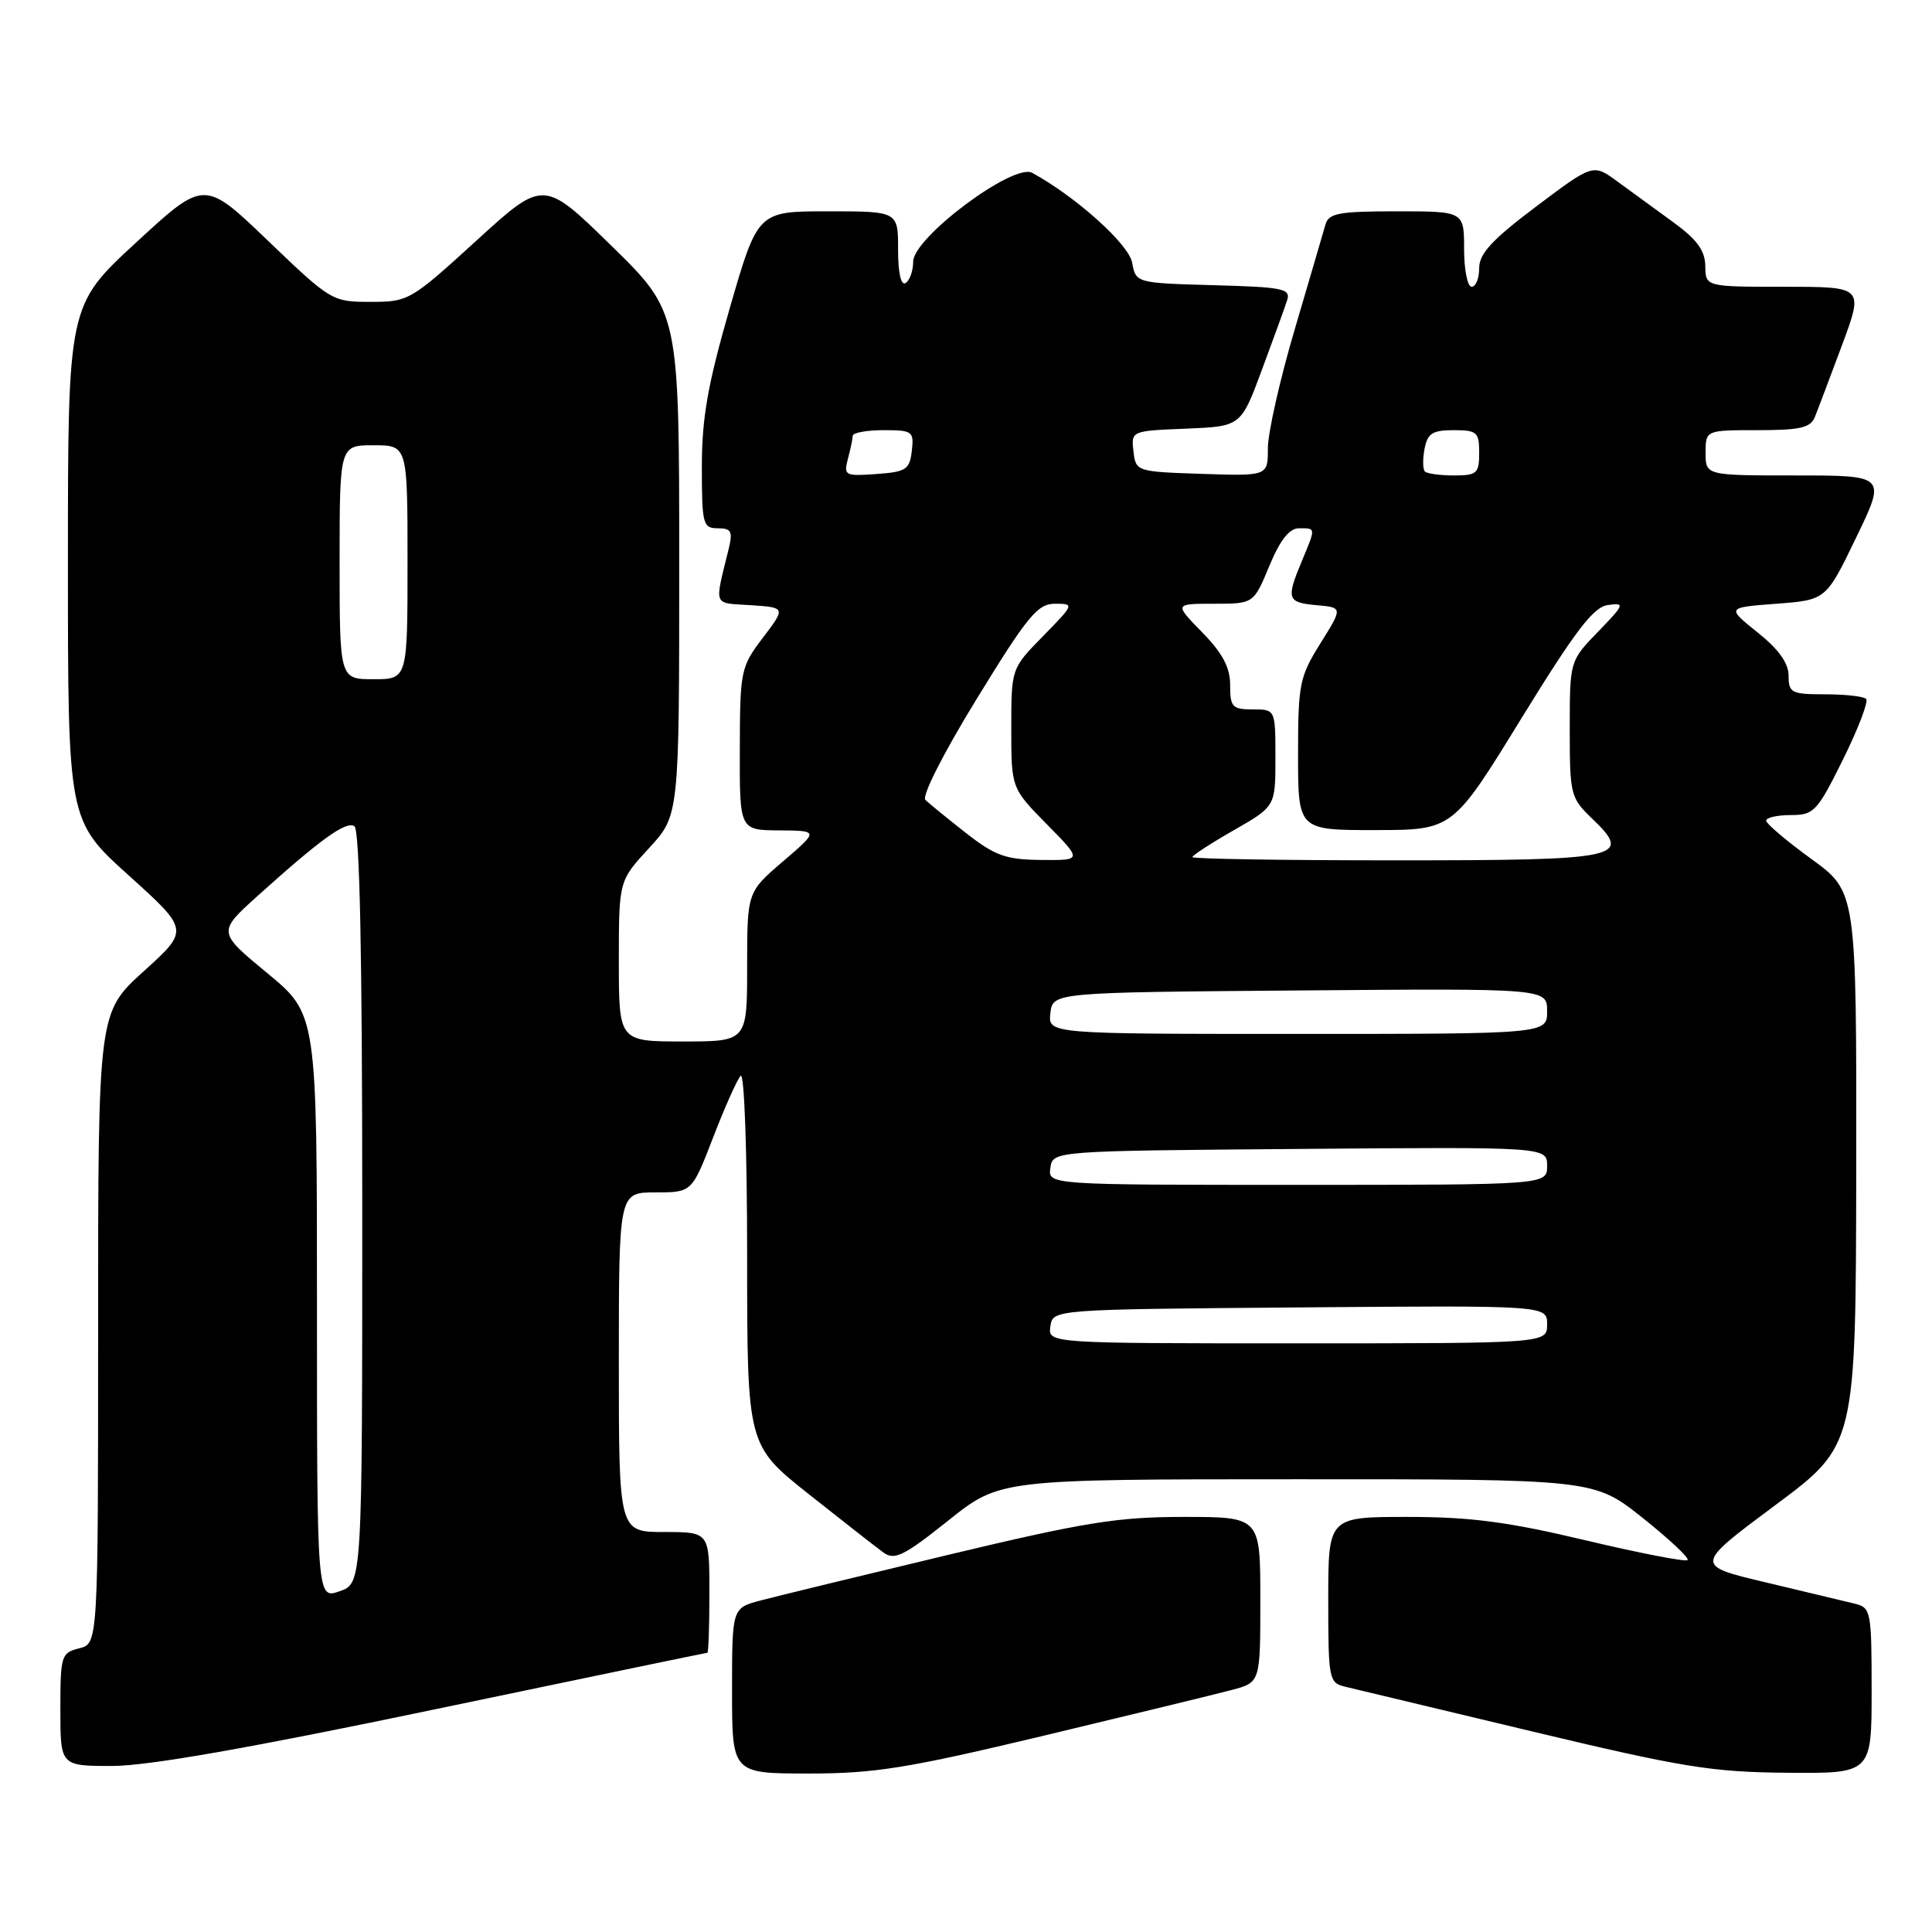 <?xml version="1.0" encoding="UTF-8" standalone="no"?>
<!DOCTYPE svg PUBLIC "-//W3C//DTD SVG 1.1//EN" "http://www.w3.org/Graphics/SVG/1.1/DTD/svg11.dtd" >
<svg xmlns="http://www.w3.org/2000/svg" xmlns:xlink="http://www.w3.org/1999/xlink" version="1.1" viewBox="0 0 256 256">
 <g >
 <path fill="currentColor"
d=" M 138.42 229.96 C 150.02 227.18 161.19 224.47 163.25 223.92 C 167.00 222.92 167.00 222.92 167.00 211.96 C 167.00 201.00 167.00 201.00 156.83 201.00 C 148.06 201.00 143.74 201.70 125.58 206.04 C 113.98 208.82 102.81 211.53 100.75 212.08 C 97.00 213.08 97.00 213.08 97.00 224.04 C 97.00 235.00 97.00 235.00 107.17 235.00 C 115.94 235.00 120.26 234.30 138.42 229.96 Z  M 248.00 224.02 C 248.00 213.46 247.91 213.02 245.75 212.49 C 244.51 212.19 239.22 210.92 234.00 209.68 C 224.50 207.43 224.50 207.43 235.21 199.46 C 245.91 191.50 245.91 191.50 245.96 154.83 C 246.00 118.17 246.00 118.17 240.03 113.83 C 236.75 111.45 234.05 109.16 234.03 108.75 C 234.01 108.34 235.48 108.00 237.28 108.00 C 240.36 108.00 240.78 107.55 244.22 100.61 C 246.23 96.54 247.61 92.94 247.27 92.61 C 246.94 92.27 244.49 92.00 241.83 92.00 C 237.37 92.00 237.00 91.81 237.00 89.55 C 237.00 87.87 235.69 86.04 232.89 83.80 C 228.77 80.50 228.77 80.50 235.37 80.00 C 241.96 79.50 241.96 79.50 245.94 71.25 C 249.93 63.00 249.93 63.00 237.96 63.00 C 226.00 63.00 226.00 63.00 226.00 60.00 C 226.00 57.00 226.00 57.00 232.89 57.00 C 238.53 57.00 239.91 56.68 240.48 55.25 C 240.87 54.29 242.48 50.01 244.07 45.75 C 246.95 38.00 246.95 38.00 236.47 38.00 C 226.00 38.00 226.00 38.00 225.96 35.25 C 225.93 33.19 224.86 31.73 221.71 29.44 C 219.39 27.75 216.06 25.32 214.29 24.03 C 211.09 21.69 211.09 21.69 203.54 27.37 C 197.71 31.76 196.00 33.61 196.00 35.52 C 196.00 36.89 195.55 38.00 195.00 38.00 C 194.45 38.00 194.00 35.75 194.00 33.00 C 194.00 28.00 194.00 28.00 185.07 28.00 C 177.42 28.00 176.06 28.25 175.63 29.75 C 175.36 30.71 173.53 36.95 171.57 43.60 C 169.60 50.26 168.00 57.36 168.00 59.39 C 168.00 63.08 168.00 63.08 159.25 62.79 C 150.57 62.50 150.50 62.48 150.19 59.80 C 149.88 57.10 149.89 57.09 157.15 56.80 C 164.43 56.50 164.43 56.50 167.21 49.00 C 168.74 44.88 170.25 40.73 170.55 39.79 C 171.05 38.25 170.02 38.04 160.81 37.79 C 150.52 37.50 150.52 37.50 150.01 34.79 C 149.55 32.34 142.58 26.08 136.77 22.90 C 134.30 21.55 121.00 31.48 121.00 34.67 C 121.00 35.88 120.55 37.16 120.00 37.50 C 119.38 37.88 119.00 36.18 119.00 33.06 C 119.00 28.00 119.00 28.00 109.70 28.00 C 100.41 28.00 100.41 28.00 96.70 40.82 C 93.78 50.95 93.00 55.37 93.00 61.82 C 93.00 69.47 93.14 70.00 95.11 70.00 C 96.90 70.00 97.12 70.41 96.55 72.75 C 94.65 80.51 94.40 79.86 99.47 80.19 C 104.12 80.50 104.12 80.50 101.09 84.50 C 98.15 88.37 98.05 88.84 98.03 99.25 C 98.00 110.00 98.00 110.00 103.25 110.03 C 108.50 110.07 108.50 110.07 103.75 114.14 C 99.00 118.21 99.00 118.21 99.00 128.10 C 99.00 138.00 99.00 138.00 90.50 138.00 C 82.00 138.00 82.00 138.00 82.00 127.36 C 82.00 116.72 82.00 116.72 86.00 112.38 C 90.00 108.04 90.00 108.04 90.00 74.70 C 90.00 41.36 90.00 41.36 81.01 32.56 C 72.02 23.77 72.02 23.77 63.13 31.88 C 54.42 39.83 54.13 40.00 49.10 40.00 C 44.02 40.00 43.84 39.89 35.51 31.90 C 27.07 23.80 27.07 23.80 18.04 32.13 C 9.00 40.46 9.00 40.46 9.00 74.59 C 9.00 108.72 9.00 108.72 17.04 115.98 C 25.08 123.24 25.08 123.24 19.04 128.70 C 13.00 134.17 13.00 134.17 13.00 175.98 C 13.00 217.78 13.00 217.78 10.50 218.41 C 8.11 219.01 8.00 219.37 8.00 226.52 C 8.00 234.00 8.00 234.00 14.87 234.00 C 19.57 234.00 33.08 231.63 57.60 226.50 C 77.32 222.38 93.57 219.00 93.73 219.00 C 93.88 219.00 94.00 215.40 94.00 211.00 C 94.00 203.00 94.00 203.00 88.00 203.00 C 82.00 203.00 82.00 203.00 82.00 180.50 C 82.00 158.00 82.00 158.00 86.84 158.00 C 91.68 158.00 91.68 158.00 94.48 150.75 C 96.02 146.76 97.66 143.07 98.14 142.55 C 98.62 142.01 99.00 152.48 99.00 166.55 C 99.00 191.50 99.00 191.50 107.19 198.00 C 111.69 201.57 116.14 205.05 117.08 205.73 C 118.53 206.78 119.79 206.16 125.64 201.49 C 132.50 196.01 132.50 196.01 171.86 196.01 C 211.22 196.00 211.22 196.00 217.65 201.12 C 221.19 203.94 223.88 206.46 223.61 206.72 C 223.35 206.98 217.27 205.80 210.10 204.10 C 199.82 201.65 194.84 201.00 186.53 201.00 C 176.00 201.00 176.00 201.00 176.00 211.98 C 176.00 222.54 176.09 222.98 178.25 223.50 C 179.49 223.79 190.62 226.45 203.00 229.42 C 222.92 234.18 226.79 234.81 236.75 234.90 C 248.00 235.00 248.00 235.00 248.00 224.02 Z  M 42.00 173.14 C 42.00 134.38 42.00 134.38 35.41 128.94 C 28.82 123.50 28.82 123.50 34.16 118.69 C 42.52 111.16 45.83 108.78 46.96 109.47 C 47.66 109.91 48.00 126.43 48.00 159.96 C 48.00 209.80 48.00 209.80 45.00 210.85 C 42.00 211.90 42.00 211.90 42.00 173.14 Z  M 139.18 175.75 C 139.50 173.50 139.50 173.50 172.25 173.24 C 205.00 172.97 205.00 172.97 205.00 175.49 C 205.00 178.00 205.00 178.00 171.93 178.00 C 138.86 178.00 138.86 178.00 139.18 175.75 Z  M 139.18 154.75 C 139.50 152.50 139.50 152.50 172.25 152.24 C 205.00 151.97 205.00 151.97 205.00 154.49 C 205.00 157.00 205.00 157.00 171.93 157.00 C 138.86 157.00 138.86 157.00 139.18 154.75 Z  M 139.18 134.25 C 139.50 131.50 139.50 131.50 172.25 131.24 C 205.00 130.97 205.00 130.97 205.00 133.99 C 205.00 137.00 205.00 137.00 171.93 137.00 C 138.87 137.00 138.87 137.00 139.18 134.25 Z  M 128.00 110.38 C 125.53 108.44 123.10 106.47 122.62 105.99 C 122.11 105.50 125.02 99.77 129.44 92.57 C 136.16 81.61 137.49 80.00 139.78 80.00 C 142.38 80.00 142.36 80.05 138.21 84.29 C 134.00 88.58 134.00 88.58 134.00 96.50 C 134.00 104.43 134.00 104.43 138.71 109.22 C 143.42 114.00 143.42 114.00 137.96 113.95 C 133.27 113.90 131.86 113.40 128.00 110.38 Z  M 158.00 113.57 C 158.00 113.34 160.47 111.73 163.50 110.00 C 169.00 106.85 169.00 106.85 169.00 100.43 C 169.00 94.00 169.00 94.00 166.00 94.00 C 163.29 94.00 163.00 93.69 163.00 90.79 C 163.00 88.44 162.01 86.57 159.30 83.79 C 155.59 80.00 155.59 80.00 160.85 80.00 C 166.11 80.00 166.11 80.00 168.19 75.00 C 169.63 71.53 170.84 70.00 172.13 70.00 C 174.38 70.00 174.37 69.87 172.50 74.35 C 170.40 79.38 170.55 79.84 174.46 80.19 C 177.93 80.50 177.93 80.50 174.96 85.25 C 172.19 89.69 172.00 90.64 172.00 100.00 C 172.00 110.00 172.00 110.00 182.25 109.99 C 192.50 109.98 192.50 109.98 201.56 95.24 C 208.77 83.53 211.13 80.43 213.06 80.17 C 215.35 79.85 215.27 80.07 211.75 83.71 C 208.00 87.58 208.00 87.58 208.00 96.61 C 208.00 105.31 208.10 105.73 210.98 108.48 C 216.41 113.69 214.93 114.00 184.88 114.00 C 170.09 114.00 158.00 113.81 158.00 113.57 Z  M 45.00 74.50 C 45.00 59.00 45.00 59.00 49.50 59.00 C 54.00 59.00 54.00 59.00 54.00 74.50 C 54.00 90.00 54.00 90.00 49.50 90.00 C 45.00 90.00 45.00 90.00 45.00 74.50 Z  M 112.35 60.81 C 112.69 59.54 112.98 58.16 112.99 57.75 C 112.99 57.34 114.83 57.00 117.07 57.00 C 120.91 57.00 121.12 57.15 120.82 59.75 C 120.53 62.23 120.06 62.53 116.12 62.81 C 111.97 63.11 111.77 63.01 112.35 60.81 Z  M 188.81 62.48 C 188.52 62.19 188.50 60.84 188.76 59.48 C 189.15 57.42 189.81 57.00 192.62 57.00 C 195.71 57.00 196.00 57.26 196.00 60.00 C 196.00 62.73 195.70 63.00 192.67 63.00 C 190.83 63.00 189.10 62.76 188.81 62.48 Z "/>
</g>
</svg>